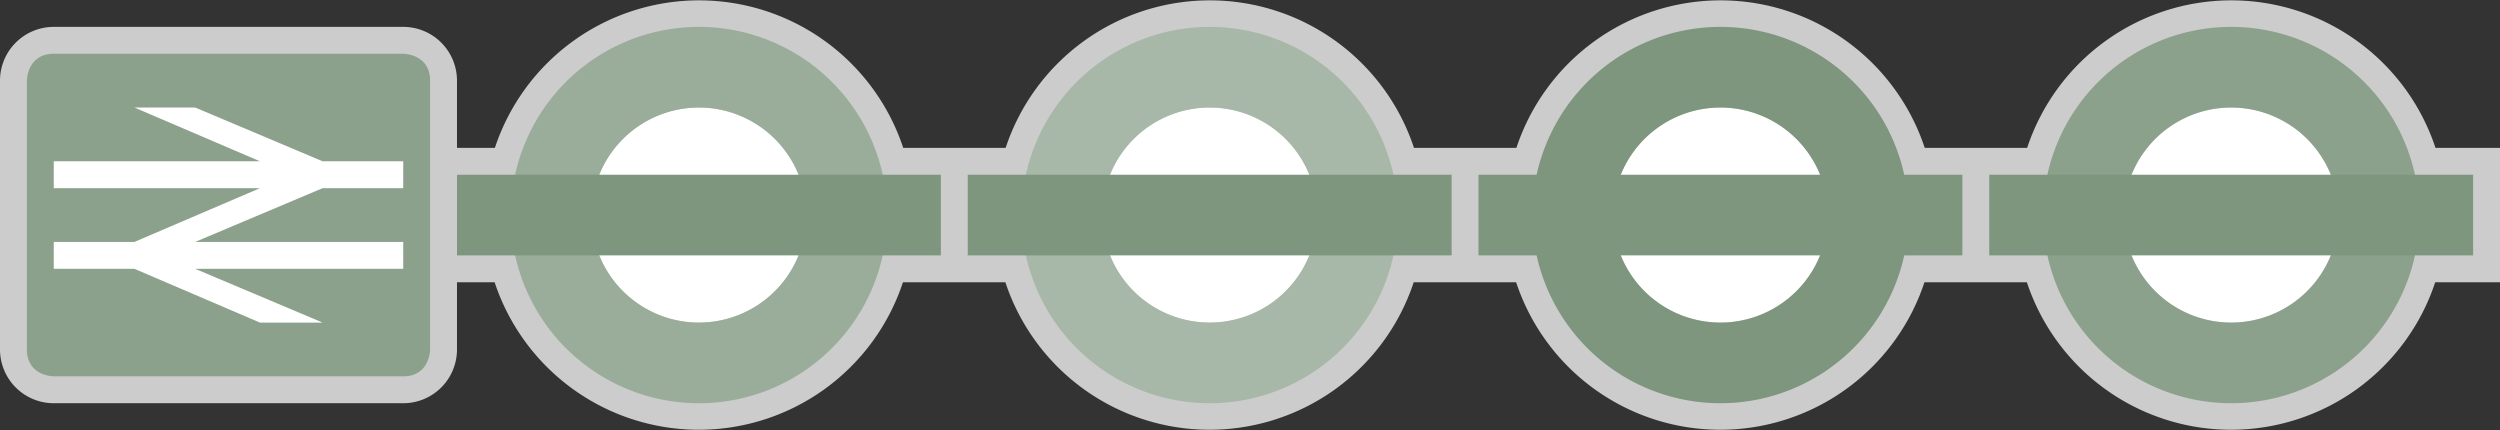 <svg xmlns="http://www.w3.org/2000/svg" id="gb-national-rail.london-dlr.london-overground.london-tfl-rail.london-underground" width="93" height="16" viewBox="0 0 93 16"><rect x="0" y="0" width="93" height="16" fill="#333333" stroke="none"/><g><path d="M90.6,5.5a8,8,0,0,0-15.19,0H71.6a8,8,0,0,0-15.19,0H52.6a8,8,0,0,0-15.19,0H33.6a8,8,0,0,0-15.19,0H17V3a2,2,0,0,0-2-2H2A2,2,0,0,0,0,3V13a2,2,0,0,0,2,2H15a2,2,0,0,0,2-2V10.5h1.4a8,8,0,0,0,15.19,0H37.4a8,8,0,0,0,15.19,0H56.4a8,8,0,0,0,15.19,0H75.4a8,8,0,0,0,15.19,0H93v-5Z" fill="#FFF" opacity="0.75"/><path d="M26,8 m-4,0 a4,4 0 1,0 8,0 a4,4 0 1,0 -8,0" fill="#FFF"/><path d="M26,1a7,7,0,1,0,7,7A7,7,0,0,0,26,1Zm0,11a4,4,0,1,1,4-4A4,4,0,0,1,26,12Z" fill="#9AAC9A"/><path d="M17,6.5 H35 V9.5 H17 Z" fill="#7E957E"/><path d="M2,2 H15 C15,2 16,2 16,3 V13 C16,13 16,14 15,14 H2 C2,14 1,14 1,13 V3 C1,3 1,2 2,2" fill="#8CA18C"/><path d="M15,7,15,6,12,6,7.26,4,5,4,9.67,6,2,6,2,7,9.67,7,5,9,2,9,2,10,5,10,9.67,12,12,12,7.26,10,15,10,15,9,7.26,9,12,7,15,7 Z" fill="#FFF"/><path d="M45,8 m-4,0 a4,4 0 1,0 8,0 a4,4 0 1,0 -8,0" fill="#FFF"/><path d="M45,1a7,7,0,1,0,7,7A7,7,0,0,0,45,1Zm0,11a4,4,0,1,1,4-4A4,4,0,0,1,45,12Z" fill="#A8B8A8"/><path d="M36,6.5 H54 V9.5 H36 Z" fill="#7E957E"/><path d="M64,8 m-4,0 a4,4 0 1,0 8,0 a4,4 0 1,0 -8,0" fill="#FFF"/><path d="M64,1a7,7,0,1,0,7,7A7,7,0,0,0,64,1Zm0,11a4,4,0,1,1,4-4A4,4,0,0,1,64,12Z" fill="#7E957E"/><path d="M55,6.5 H73 V9.5 H55 Z" fill="#7E957E"/><path d="M83,8 m-4,0 a4,4 0 1,0 8,0 a4,4 0 1,0 -8,0" fill="#FFF"/><path d="M83,1a7,7,0,1,0,7,7A7,7,0,0,0,83,1Zm0,11a4,4,0,1,1,4-4A4,4,0,0,1,83,12Z" fill="#8CA18C"/><path d="M74,6.5 H92 V9.5 H74 Z" fill="#7E957E"/></g></svg>